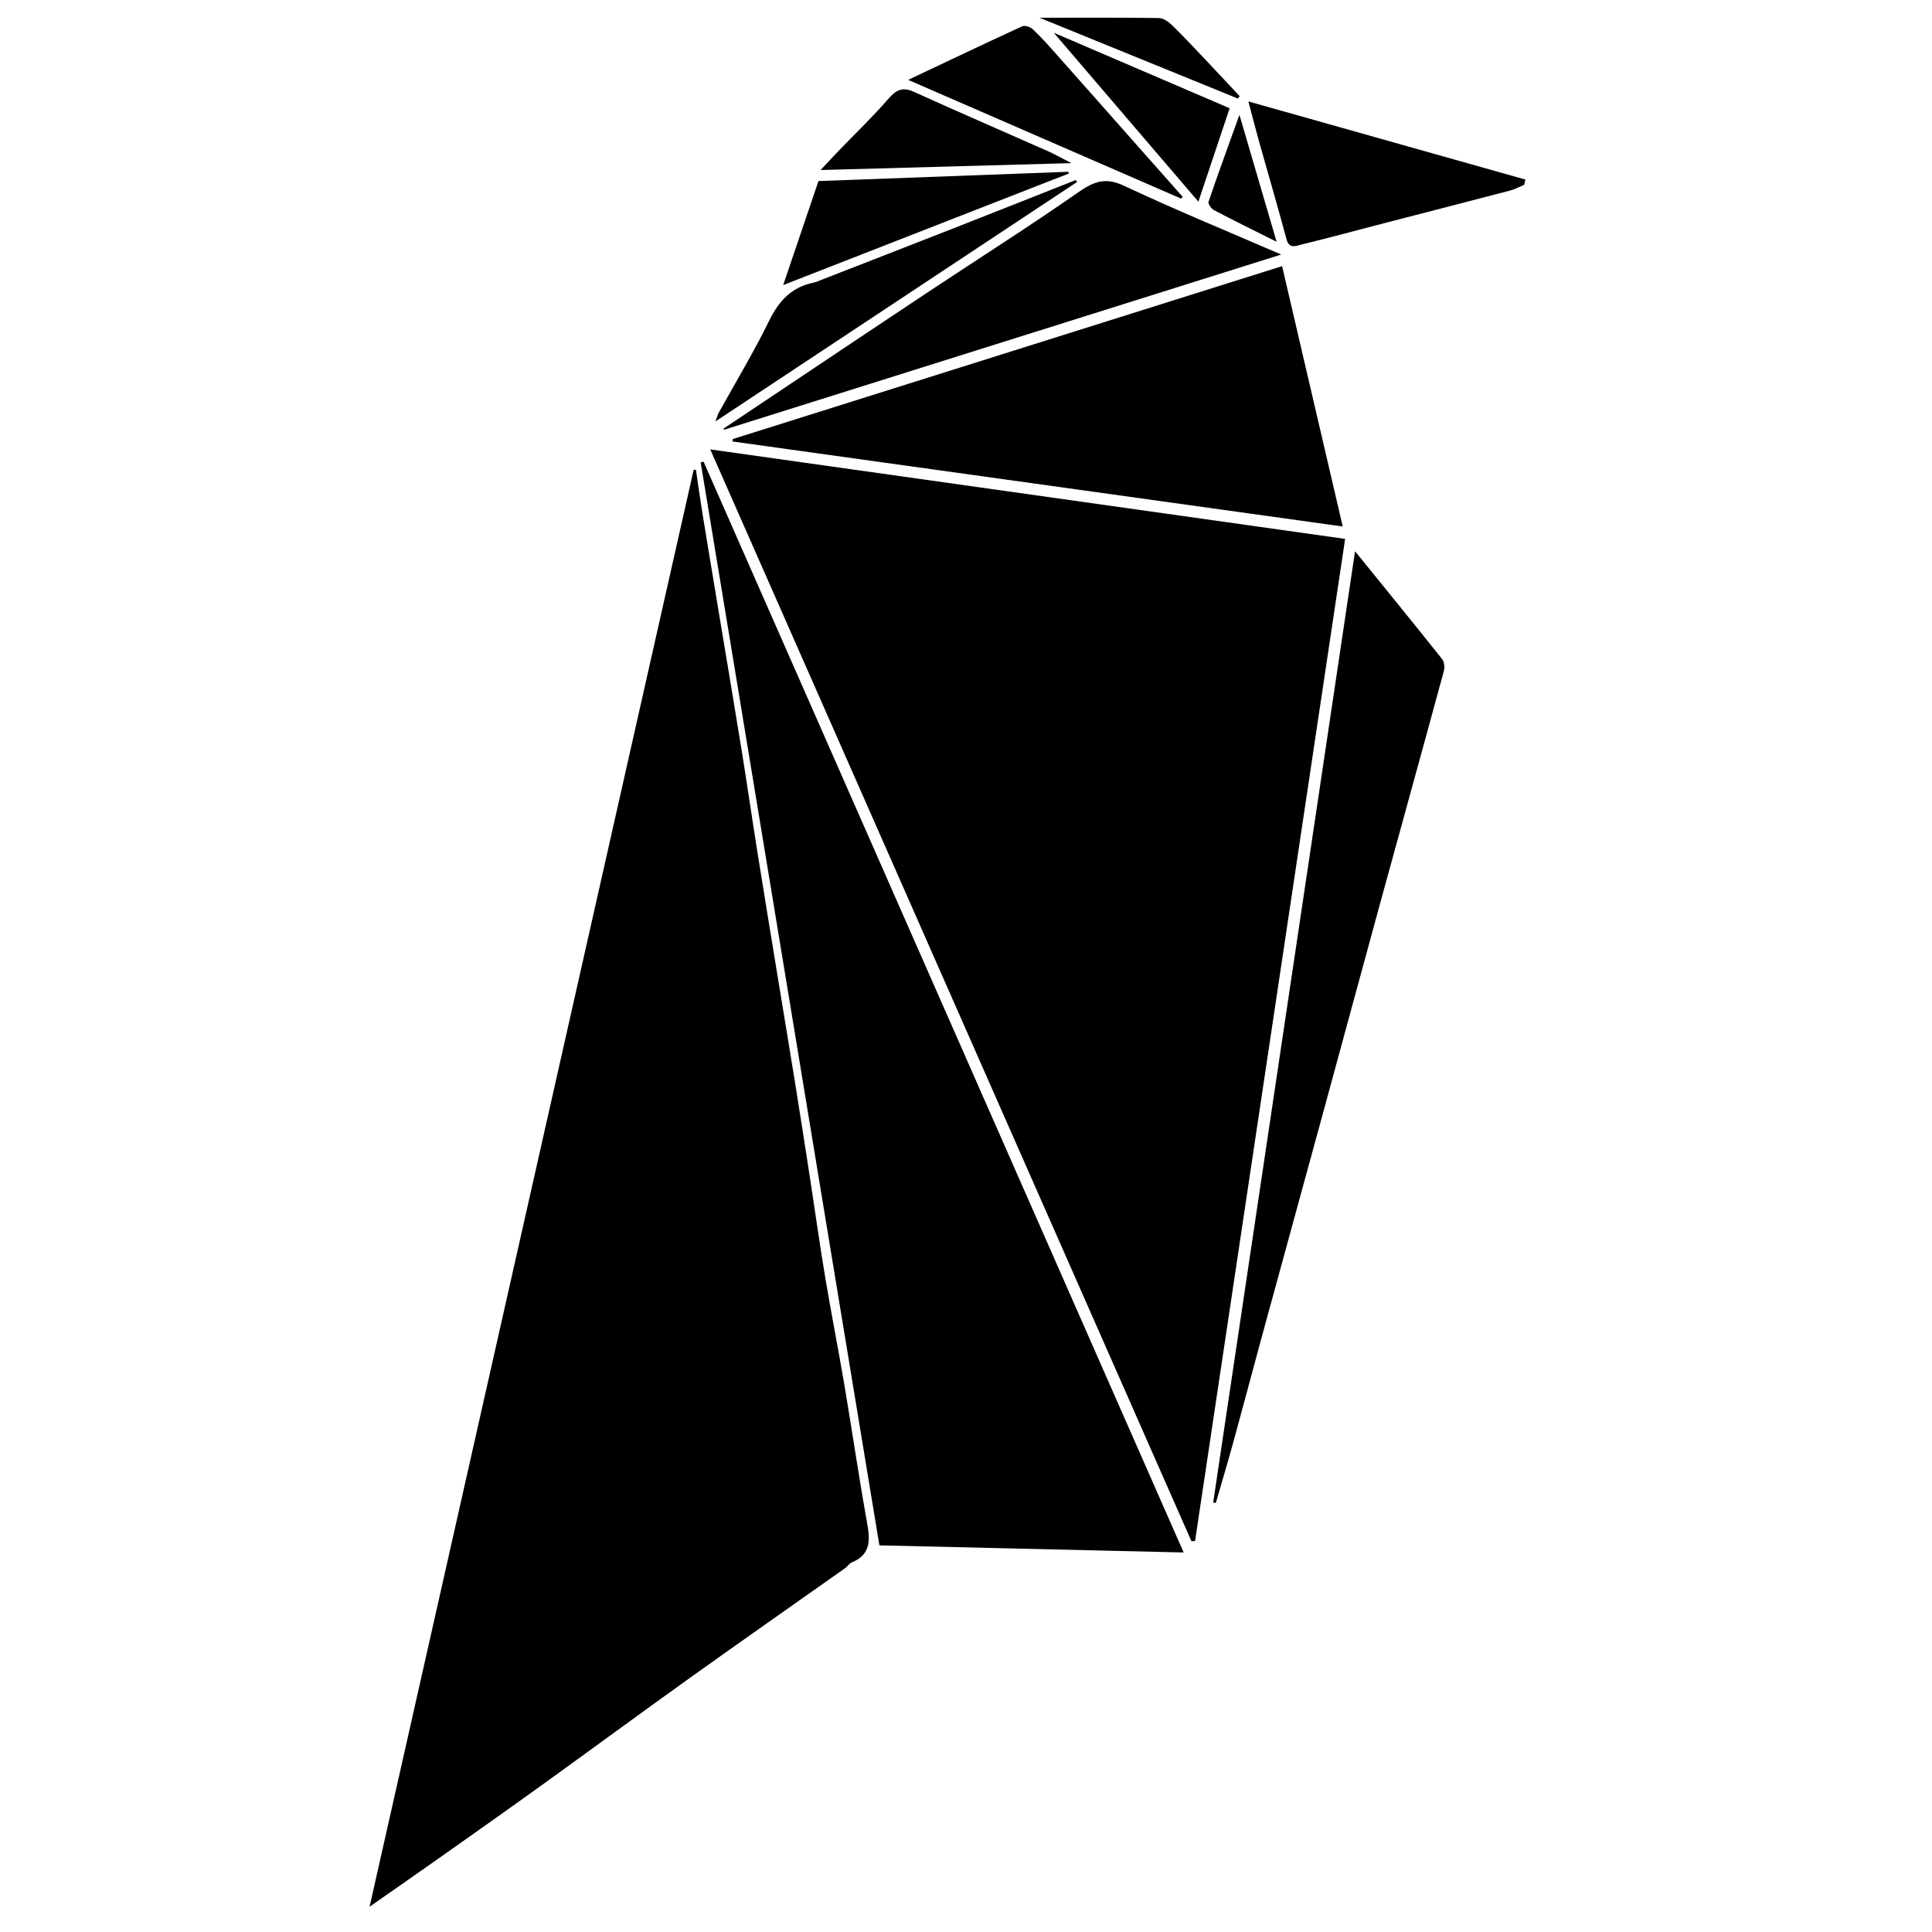 <?xml version="1.0" encoding="iso-8859-1"?>
<!-- Generator: Adobe Illustrator 19.0.0, SVG Export Plug-In . SVG Version: 6.00 Build 0)  -->
<svg version="1.1" id="Layer_1" xmlns="http://www.w3.org/2000/svg" xmlns:xlink="http://www.w3.org/1999/xlink" x="0px" y="0px"
	 viewBox="0 0 500 500" enable-background="new 0 0 500 500" xml:space="preserve">
<path d="M348.119,139.466c-12.988,86.727-25.912,173.035-38.837,259.342c-0.312,0.021-0.624,0.042-0.936,0.064
	c-41.412-93.962-82.823-187.924-124.537-282.57C239.068,124.091,293.497,131.765,348.119,139.466z M179.521,121.572
	c-27.909,123.743-55.818,247.486-83.875,371.888c6.505-4.549,12.483-8.695,18.425-12.893c8.679-6.131,17.366-12.253,25.988-18.463
	c12.955-9.331,25.809-18.801,38.794-28.089c13.246-9.474,26.6-18.796,39.898-28.198c0.602-0.426,1.026-1.189,1.672-1.454
	c5.174-2.125,4.729-6.064,3.924-10.561c-2.114-11.802-3.844-23.672-5.844-35.496c-1.572-9.295-3.408-18.545-4.959-27.843
	c-1.425-8.541-2.609-17.122-3.929-25.681c-1.275-8.271-2.562-16.54-3.891-24.802c-1.449-9.008-2.957-18.006-4.429-27.01
	c-1.778-10.881-3.573-21.76-5.308-32.648c-1.37-8.596-2.612-17.212-3.997-25.806c-1.77-10.982-3.626-21.951-5.445-32.925
	c-1.589-9.585-3.197-19.168-4.76-28.757c-0.611-3.745-1.123-7.506-1.68-11.26C179.91,121.575,179.716,121.574,179.521,121.572z
	 M227.584,399.937c26.22,0.614,52.215,1.222,78.747,1.843c-41.479-94.242-82.862-188.268-124.245-282.293
	c-0.25,0.06-0.5,0.121-0.75,0.181C196.752,213.093,212.168,306.518,227.584,399.937z M347.497,136.257
	c-5.239-22.501-10.391-44.625-15.69-67.378c-47.362,14.908-94.765,29.829-142.169,44.75c-0.029,0.207-0.059,0.413-0.088,0.62
	C241.937,121.548,294.324,128.847,347.497,136.257z M350.684,142.667c-12.298,82.47-24.502,164.315-36.707,246.161
	c0.225,0.047,0.449,0.094,0.674,0.141c1.536-5.323,3.126-10.631,4.595-15.972c2.472-8.991,4.843-18.01,7.298-27.005
	c5.496-20.136,11.028-40.262,16.525-60.397c4.697-17.204,9.342-34.423,14.054-51.623c5.513-20.124,11.089-40.231,16.559-60.366
	c0.251-0.925,0.089-2.341-0.478-3.053C365.903,161.381,358.493,152.298,350.684,142.667z M187.421,111.209
	c47.936-15.076,95.872-30.152,144.153-45.337c-13.838-5.997-27.435-11.571-40.718-17.813c-4.913-2.309-7.93-1.001-11.963,1.814
	c-12.701,8.866-25.808,17.148-38.717,25.718c-14.249,9.46-28.454,18.987-42.678,28.485c-3.424,2.286-6.847,4.575-10.27,6.862
	C187.292,111.029,187.356,111.119,187.421,111.209z M394.776,46.47c-23.697-6.683-47.395-13.365-71.703-20.22
	c1.073,4.026,1.92,7.353,2.848,10.659c2.338,8.334,4.797,16.636,7.023,25c0.69,2.594,2.465,1.723,3.756,1.408
	c7.524-1.835,15-3.864,22.497-5.808c10.496-2.721,21.001-5.405,31.489-8.157c1.303-0.342,2.522-1.002,3.781-1.514
	C394.57,47.381,394.673,46.925,394.776,46.47z M235.031,20.671c24.069,10.469,47.357,20.6,70.646,30.73
	c0.131-0.158,0.262-0.316,0.393-0.475c-3.976-4.482-7.955-8.96-11.926-13.446c-7.076-7.991-14.135-15.996-21.228-23.972
	c-1.823-2.051-3.663-4.102-5.668-5.968c-0.625-0.581-2.04-1.04-2.715-0.73C254.988,11.194,245.507,15.718,235.031,20.671z
	 M278.386,46.605c-10.309,4.074-20.61,8.169-30.929,12.216c-11.592,4.546-23.2,9.05-34.802,13.57
	c-0.689,0.269-1.369,0.607-2.086,0.751c-5.714,1.151-9.007,4.733-11.538,9.912c-3.961,8.108-8.656,15.857-13.023,23.768
	c-0.286,0.517-0.432,1.112-0.862,2.252c31.544-20.887,62.581-41.438,93.618-61.989C278.637,46.925,278.512,46.765,278.386,46.605z
	 M276.496,44.46c-21.471,0.797-42.941,1.595-64.68,2.402c-3.021,8.909-6.021,17.757-9.125,26.91
	c24.868-9.71,49.387-19.284,73.906-28.857C276.563,44.763,276.529,44.611,276.496,44.46z M212.37,44.003
	c21.91-0.603,42.895-1.18,64.932-1.786c-2.659-1.348-4.484-2.377-6.391-3.223c-11.438-5.072-22.931-10.024-34.322-15.199
	c-2.974-1.351-4.634-0.6-6.674,1.767c-3.935,4.562-8.317,8.738-12.502,13.085C215.922,40.195,214.465,41.775,212.37,44.003z
	 M310.14,52.189c2.771-8.277,5.396-16.118,8.093-24.175c-15.004-6.442-29.959-12.862-45.522-19.543
	C285.314,23.192,297.53,37.46,310.14,52.189z M320.833,24.903c-2.84-3.033-5.664-6.081-8.523-9.096
	c-2.973-3.136-5.917-6.305-9.011-9.32c-0.903-0.88-2.266-1.801-3.43-1.818c-10.14-0.142-20.282-0.082-30.865-0.082
	c17.331,7.058,34.342,13.986,51.352,20.914C320.515,25.302,320.674,25.103,320.833,24.903z M320.767,29.717
	c-2.904,8.07-5.538,15.253-7.997,22.496c-0.178,0.525,0.728,1.812,1.427,2.18c5.065,2.664,10.207,5.182,16.186,8.178
	C327.115,51.406,324.054,40.948,320.767,29.717z"/>
</svg>
